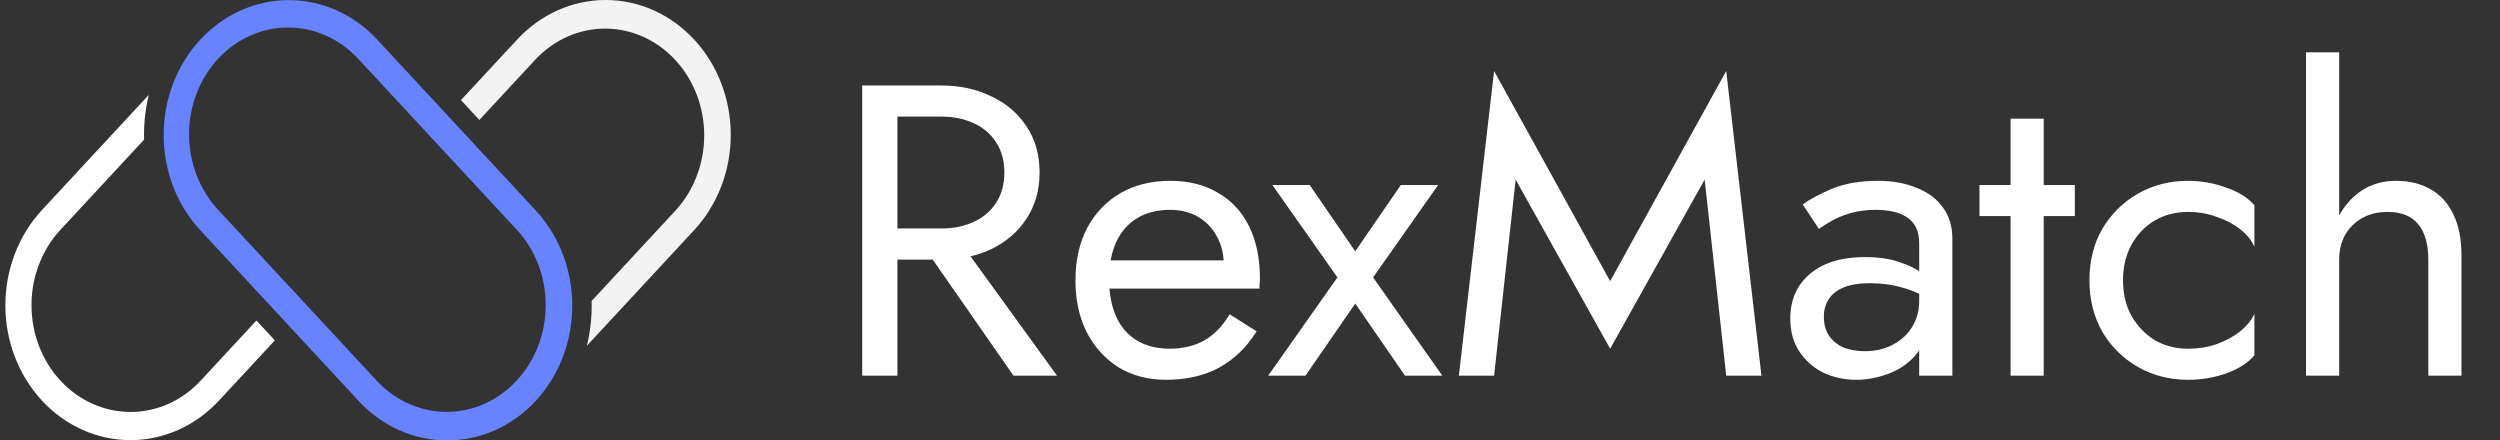 <svg width="193" height="34" viewBox="0 0 193 34" fill="none" xmlns="http://www.w3.org/2000/svg">
<rect x="0" y="0" width="193" height="34" fill="#333333" stroke="none"/>
<path d="M19.796 24.745L15.454 29.425C14.017 30.955 12.076 31.811 10.056 31.804C8.036 31.798 6.1 30.93 4.671 29.39C3.243 27.85 2.437 25.764 2.431 23.586C2.425 21.409 3.219 19.317 4.639 17.768L11.124 10.778C11.121 10.655 11.118 10.532 11.118 10.408C11.118 9.367 11.242 8.331 11.487 7.324L3.218 16.236C1.418 18.19 0.41 20.834 0.414 23.588C0.419 26.342 1.436 28.982 3.243 30.93C5.05 32.877 7.499 33.974 10.055 33.978C12.61 33.983 15.063 32.896 16.876 30.956L21.218 26.276L19.796 24.745Z" fill="white"/>
<path d="M34.52 34C33.251 34.002 31.995 33.734 30.823 33.212C29.651 32.69 28.587 31.923 27.691 30.956L15.454 17.767C13.647 15.815 12.633 13.168 12.635 10.41C12.637 7.652 13.654 5.008 15.464 3.058C17.273 1.108 19.727 0.011 22.286 0.009C24.845 0.007 27.3 1.1 29.112 3.048L41.349 16.236C42.7 17.691 43.62 19.546 43.993 21.565C44.366 23.584 44.175 25.677 43.444 27.578C42.713 29.48 41.475 31.106 39.886 32.249C38.297 33.392 36.43 34.001 34.52 34ZM29.112 29.424C30.55 30.952 32.489 31.804 34.508 31.797C36.527 31.789 38.461 30.921 39.888 29.382C41.316 27.844 42.121 25.759 42.128 23.584C42.136 21.408 41.344 19.317 39.927 17.768L27.691 4.58C26.983 3.805 26.139 3.189 25.209 2.768C24.279 2.346 23.281 2.127 22.272 2.123C21.263 2.119 20.263 2.33 19.33 2.745C18.397 3.159 17.55 3.768 16.836 4.537C16.123 5.306 15.557 6.22 15.173 7.225C14.789 8.23 14.593 9.308 14.596 10.395C14.6 11.483 14.803 12.559 15.194 13.561C15.586 14.564 16.157 15.473 16.876 16.236L29.112 29.424Z" fill="#6883FF"/>
<path d="M39.928 3.049L35.586 7.728L37.007 9.26L41.349 4.58C42.787 3.053 44.726 2.2 46.745 2.208C48.764 2.216 50.698 3.084 52.125 4.622C53.553 6.161 54.358 8.245 54.365 10.421C54.372 12.597 53.581 14.687 52.164 16.237L45.674 23.232C45.707 24.398 45.583 25.564 45.306 26.692L53.585 17.769C55.397 15.817 56.414 13.169 56.414 10.409C56.414 7.648 55.397 5.001 53.585 3.049C51.774 1.097 49.318 0 46.757 0C44.195 0 41.739 1.097 39.928 3.049Z" fill="#F3F3F3"/>
<path d="M70.56 17.96H73.6L81.6 29H78.24L70.56 17.96ZM66.56 6.6H69.28V29H66.56V6.6ZM68.064 9V6.6H72.64C74.091 6.6 75.381 6.877 76.512 7.432C77.664 7.965 78.571 8.733 79.232 9.736C79.915 10.739 80.256 11.933 80.256 13.32C80.256 14.685 79.915 15.88 79.232 16.904C78.571 17.907 77.664 18.685 76.512 19.24C75.381 19.773 74.091 20.04 72.64 20.04H68.064V17.64H72.64C73.6 17.64 74.443 17.469 75.168 17.128C75.915 16.787 76.491 16.296 76.896 15.656C77.323 15.016 77.536 14.237 77.536 13.32C77.536 12.403 77.323 11.624 76.896 10.984C76.491 10.344 75.915 9.853 75.168 9.512C74.443 9.171 73.6 9 72.64 9H68.064ZM90.002 29.32C88.637 29.32 87.421 29 86.354 28.36C85.309 27.699 84.488 26.792 83.89 25.64C83.314 24.488 83.026 23.155 83.026 21.64C83.026 20.104 83.325 18.76 83.922 17.608C84.541 16.456 85.394 15.56 86.482 14.92C87.592 14.28 88.872 13.96 90.322 13.96C91.773 13.96 93.01 14.269 94.034 14.888C95.08 15.485 95.88 16.349 96.434 17.48C96.989 18.611 97.266 19.955 97.266 21.512C97.266 21.661 97.256 21.821 97.234 21.992C97.234 22.141 97.234 22.237 97.234 22.28H84.658V20.104H95.218L94.194 21.576C94.258 21.469 94.322 21.309 94.386 21.096C94.45 20.861 94.482 20.669 94.482 20.52C94.482 19.645 94.301 18.888 93.938 18.248C93.597 17.608 93.117 17.107 92.498 16.744C91.88 16.381 91.154 16.2 90.322 16.2C89.341 16.2 88.498 16.413 87.794 16.84C87.112 17.245 86.578 17.843 86.194 18.632C85.832 19.4 85.64 20.349 85.618 21.48C85.618 22.632 85.8 23.613 86.162 24.424C86.525 25.235 87.058 25.853 87.762 26.28C88.466 26.707 89.32 26.92 90.322 26.92C91.325 26.92 92.21 26.707 92.978 26.28C93.746 25.832 94.397 25.16 94.93 24.264L97.01 25.576C96.242 26.813 95.272 27.752 94.098 28.392C92.946 29.011 91.581 29.32 90.002 29.32ZM108.146 14.28H111.026L106.002 21.416L111.346 29H108.466L104.626 23.432L100.786 29H97.906L103.25 21.416L98.226 14.28H101.106L104.626 19.4L108.146 14.28ZM117.008 13.864L115.344 29H112.624L115.344 5.48L124.304 21.704L133.264 5.48L135.984 29H133.264L131.6 13.864L124.304 26.92L117.008 13.864ZM140.802 24.456C140.802 25.011 140.93 25.491 141.186 25.896C141.463 26.301 141.837 26.611 142.306 26.824C142.797 27.016 143.351 27.112 143.97 27.112C144.759 27.112 145.463 26.952 146.082 26.632C146.722 26.312 147.223 25.864 147.586 25.288C147.97 24.691 148.162 24.008 148.162 23.24L148.674 25.16C148.674 26.099 148.386 26.877 147.81 27.496C147.255 28.115 146.562 28.573 145.73 28.872C144.919 29.171 144.109 29.32 143.298 29.32C142.402 29.32 141.559 29.139 140.77 28.776C140.002 28.392 139.383 27.848 138.914 27.144C138.445 26.44 138.21 25.587 138.21 24.584C138.21 23.155 138.711 22.013 139.714 21.16C140.738 20.285 142.157 19.848 143.97 19.848C145.037 19.848 145.922 19.976 146.626 20.232C147.351 20.467 147.927 20.744 148.354 21.064C148.781 21.363 149.069 21.608 149.218 21.8V23.304C148.471 22.792 147.703 22.429 146.914 22.216C146.125 21.981 145.282 21.864 144.386 21.864C143.554 21.864 142.871 21.971 142.338 22.184C141.826 22.397 141.442 22.696 141.186 23.08C140.93 23.464 140.802 23.923 140.802 24.456ZM140.418 17.672L139.17 15.784C139.725 15.379 140.482 14.973 141.442 14.568C142.423 14.163 143.597 13.96 144.962 13.96C146.114 13.96 147.117 14.141 147.97 14.504C148.845 14.845 149.517 15.347 149.986 16.008C150.477 16.669 150.722 17.48 150.722 18.44V29H148.162V18.792C148.162 18.28 148.077 17.864 147.906 17.544C147.735 17.203 147.49 16.936 147.17 16.744C146.871 16.552 146.519 16.413 146.114 16.328C145.709 16.243 145.282 16.2 144.834 16.2C144.109 16.2 143.447 16.285 142.85 16.456C142.274 16.627 141.783 16.829 141.378 17.064C140.973 17.299 140.653 17.501 140.418 17.672ZM152.816 14.28H160.176V16.68H152.816V14.28ZM155.216 9.16H157.776V29H155.216V9.16ZM163.896 21.64C163.896 22.664 164.109 23.571 164.536 24.36C164.984 25.149 165.581 25.779 166.328 26.248C167.096 26.696 167.96 26.92 168.92 26.92C169.709 26.92 170.445 26.803 171.128 26.568C171.832 26.312 172.44 25.981 172.952 25.576C173.464 25.149 173.826 24.701 174.04 24.232V27.432C173.528 28.029 172.792 28.499 171.832 28.84C170.893 29.16 169.922 29.32 168.92 29.32C167.49 29.32 166.2 28.989 165.048 28.328C163.896 27.667 162.978 26.76 162.296 25.608C161.634 24.435 161.304 23.112 161.304 21.64C161.304 20.147 161.634 18.824 162.296 17.672C162.978 16.52 163.896 15.613 165.048 14.952C166.2 14.291 167.49 13.96 168.92 13.96C169.922 13.96 170.893 14.131 171.832 14.472C172.792 14.792 173.528 15.251 174.04 15.848V19.048C173.826 18.557 173.464 18.109 172.952 17.704C172.44 17.299 171.832 16.979 171.128 16.744C170.445 16.488 169.709 16.36 168.92 16.36C167.96 16.36 167.096 16.584 166.328 17.032C165.581 17.48 164.984 18.109 164.536 18.92C164.109 19.709 163.896 20.616 163.896 21.64ZM180.585 4.04V29H178.025V4.04H180.585ZM187.465 20.04C187.465 18.824 187.198 17.907 186.665 17.288C186.153 16.669 185.374 16.36 184.329 16.36C183.582 16.36 182.921 16.52 182.345 16.84C181.79 17.16 181.353 17.597 181.033 18.152C180.734 18.707 180.585 19.336 180.585 20.04H179.753C179.753 18.867 179.977 17.832 180.425 16.936C180.873 16.019 181.481 15.293 182.249 14.76C183.038 14.227 183.945 13.96 184.969 13.96C185.993 13.96 186.878 14.173 187.625 14.6C188.393 15.027 188.98 15.667 189.385 16.52C189.812 17.373 190.025 18.44 190.025 19.72V29H187.465V20.04Z" fill="white"/>
</svg>
